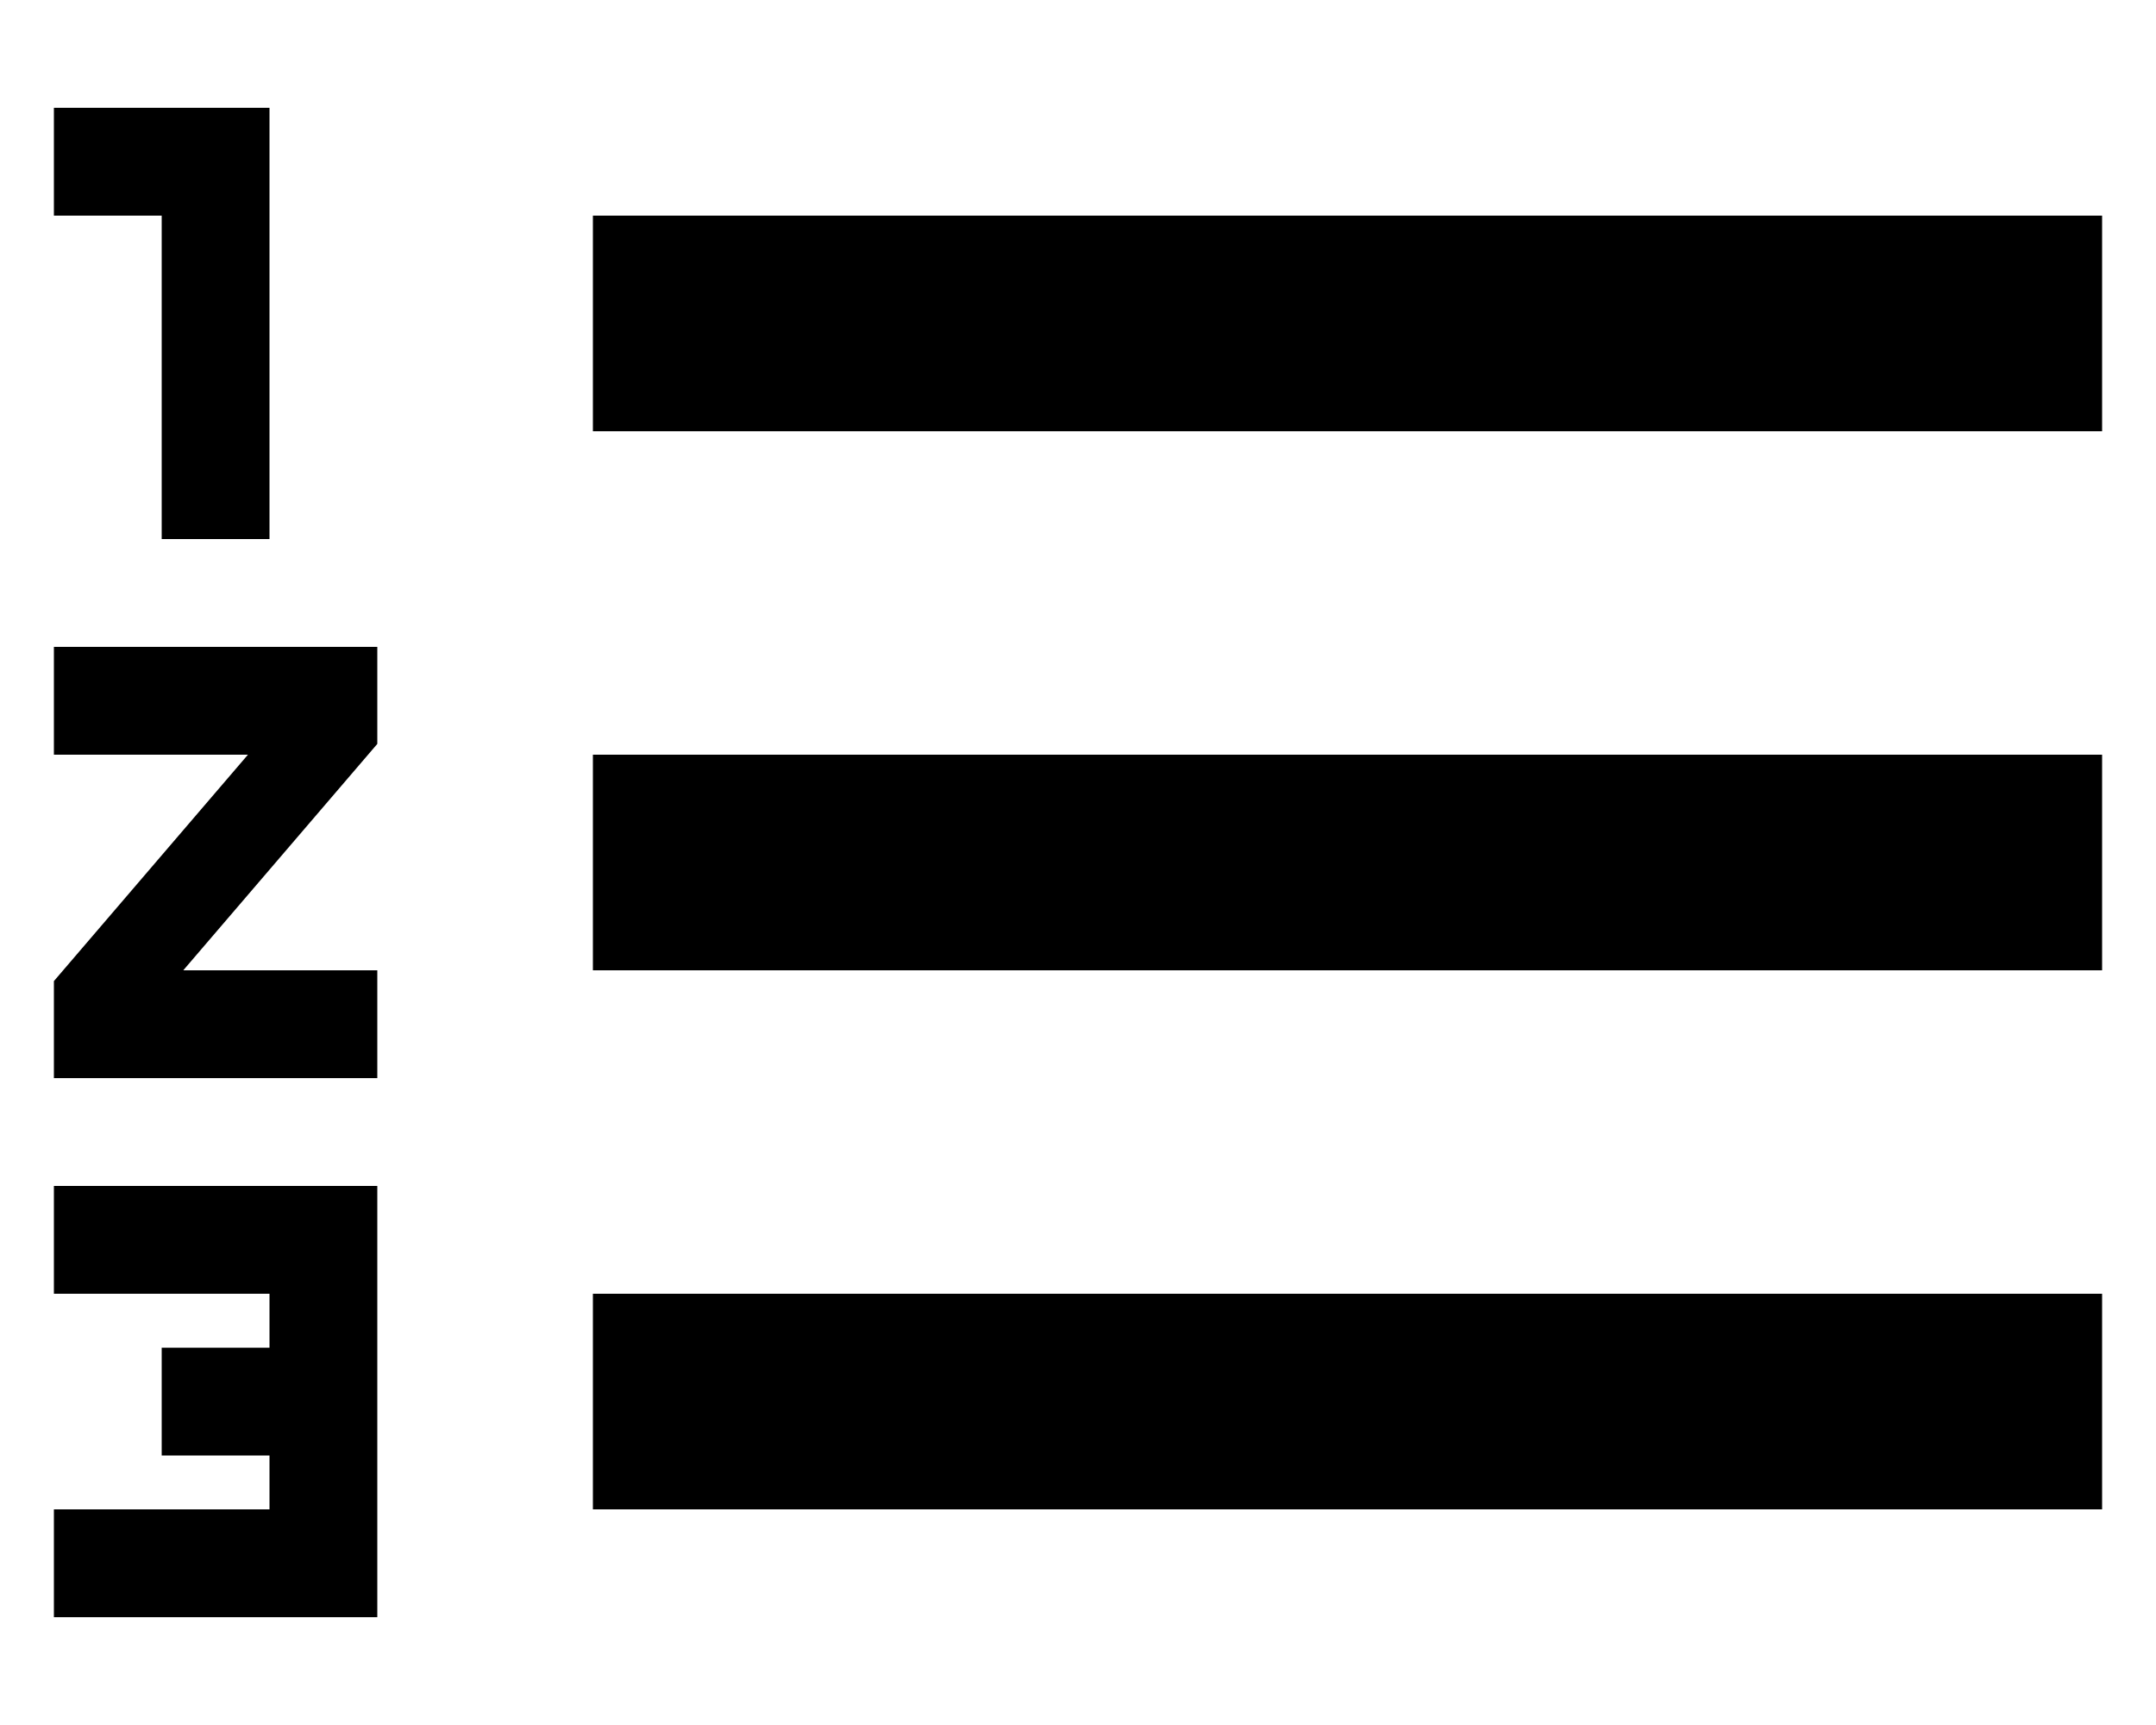 <svg width="15" height="12" viewBox="0 0 15 12" fill="none" xmlns="http://www.w3.org/2000/svg">
<path d="M0.375 9H1.875V9.375H1.125V10.125H1.875V10.5H0.375V11.25H2.625V8.25H0.375V9ZM1.125 3.75H1.875V0.75H0.375V1.5H1.125V3.75ZM0.375 5.25H1.725L0.375 6.825V7.5H2.625V6.75H1.275L2.625 5.175V4.5H0.375V5.25ZM4.125 1.5V3H14.625V1.5H4.125ZM4.125 10.5H14.625V9H4.125V10.5ZM4.125 6.75H14.625V5.25H4.125V6.75Z" fill="black"/>
</svg>
